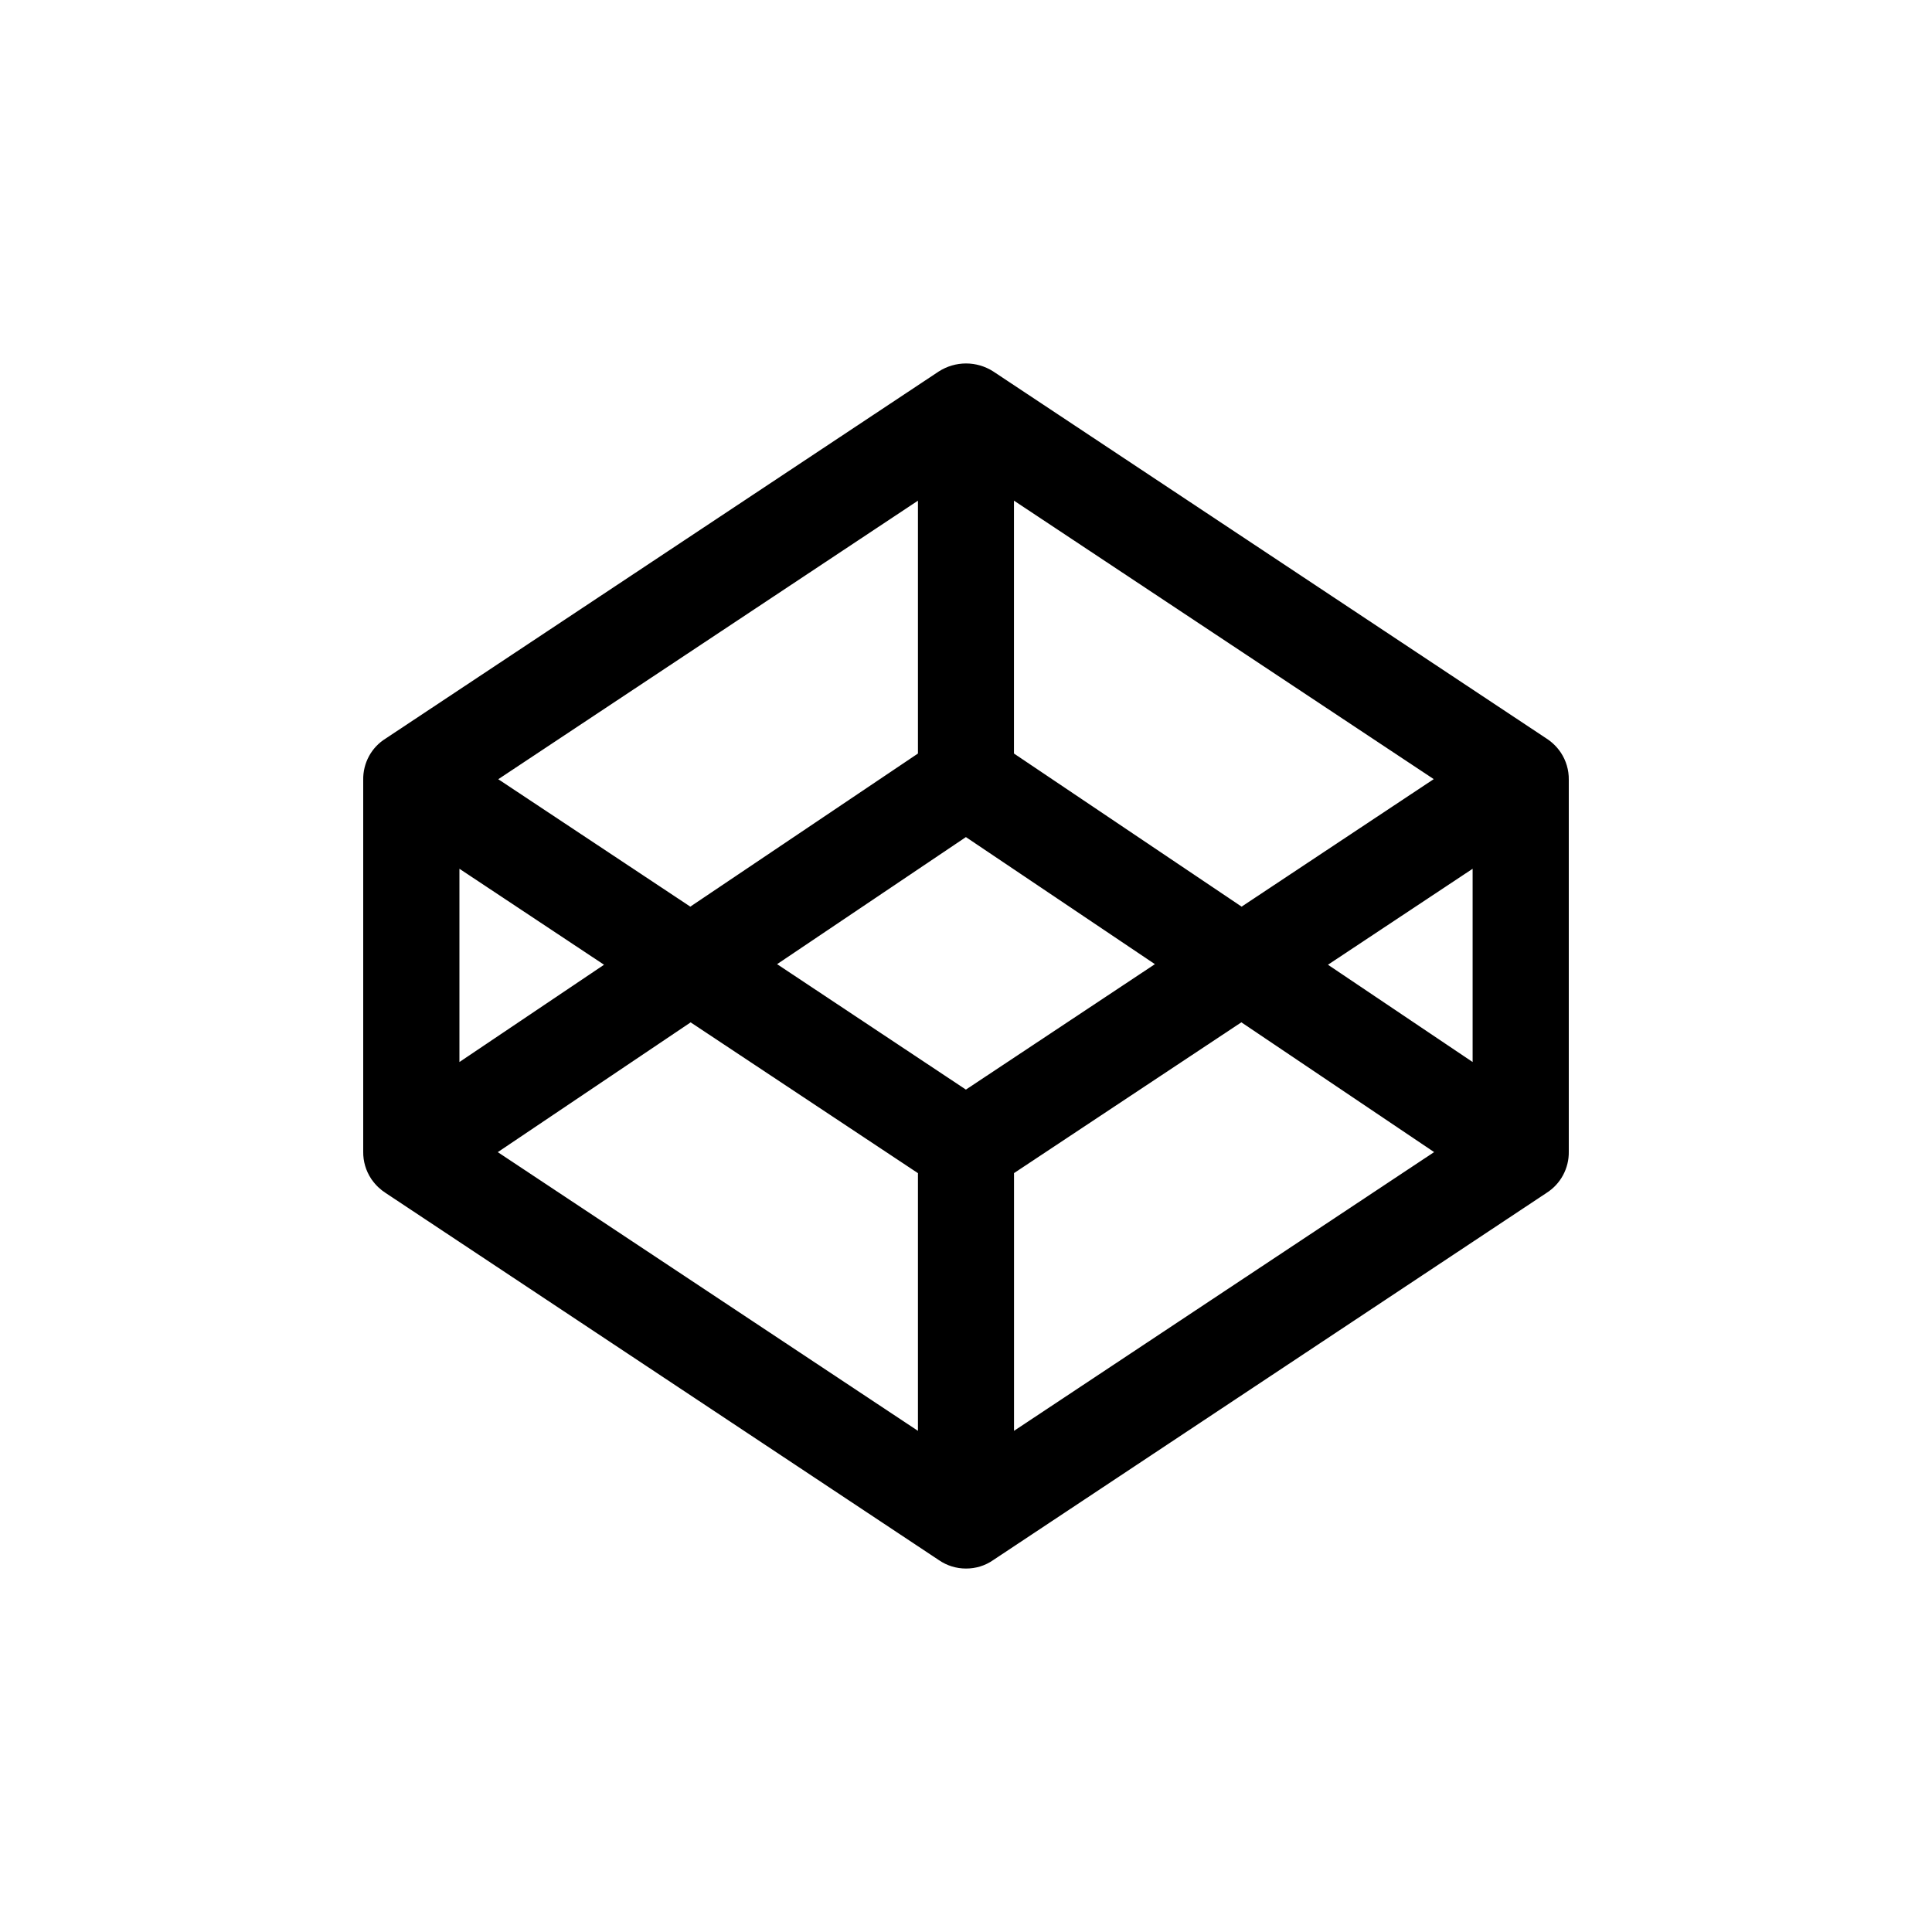 <svg width="40" height="40" viewBox="0 0 40 40" fill="none" xmlns="http://www.w3.org/2000/svg">
<path d="M32.314 15.58C32.312 15.579 32.314 15.579 32.314 15.58L32.31 15.575L32.309 15.574V15.573C32.231 15.459 32.131 15.362 32.015 15.288L20.562 7.689C20.394 7.582 20.2 7.525 20.001 7.525C19.802 7.525 19.607 7.582 19.439 7.689L7.984 15.291C7.839 15.381 7.72 15.507 7.639 15.657C7.558 15.807 7.517 15.975 7.52 16.145V23.844C7.517 24.043 7.574 24.238 7.684 24.404V24.405L7.686 24.408L7.699 24.426V24.429H7.7L7.701 24.43L7.703 24.431C7.781 24.541 7.878 24.631 7.985 24.7L19.439 32.301C19.604 32.415 19.799 32.475 19.999 32.475C20.2 32.476 20.397 32.416 20.562 32.301L32.016 24.7C32.16 24.609 32.279 24.483 32.36 24.333C32.441 24.183 32.483 24.014 32.48 23.844V16.145C32.483 15.944 32.425 15.747 32.314 15.58ZM20.994 10.366L29.684 16.131L25.706 18.771L20.993 15.601V10.366H20.994ZM19.005 10.366V15.601L14.292 18.771L10.316 16.133L19.005 10.366ZM9.512 17.987L12.506 19.974L9.512 21.988V17.987ZM19.005 29.624L10.306 23.854L14.299 21.167L19.005 24.289V29.624ZM19.998 22.559L16.089 19.962L19.998 17.331L23.911 19.962L19.998 22.559ZM20.994 29.624V24.288L25.701 21.166L29.692 23.853L20.994 29.624ZM30.489 21.988L27.494 19.974L30.489 17.987V21.988Z" fill="black"/>
</svg>

